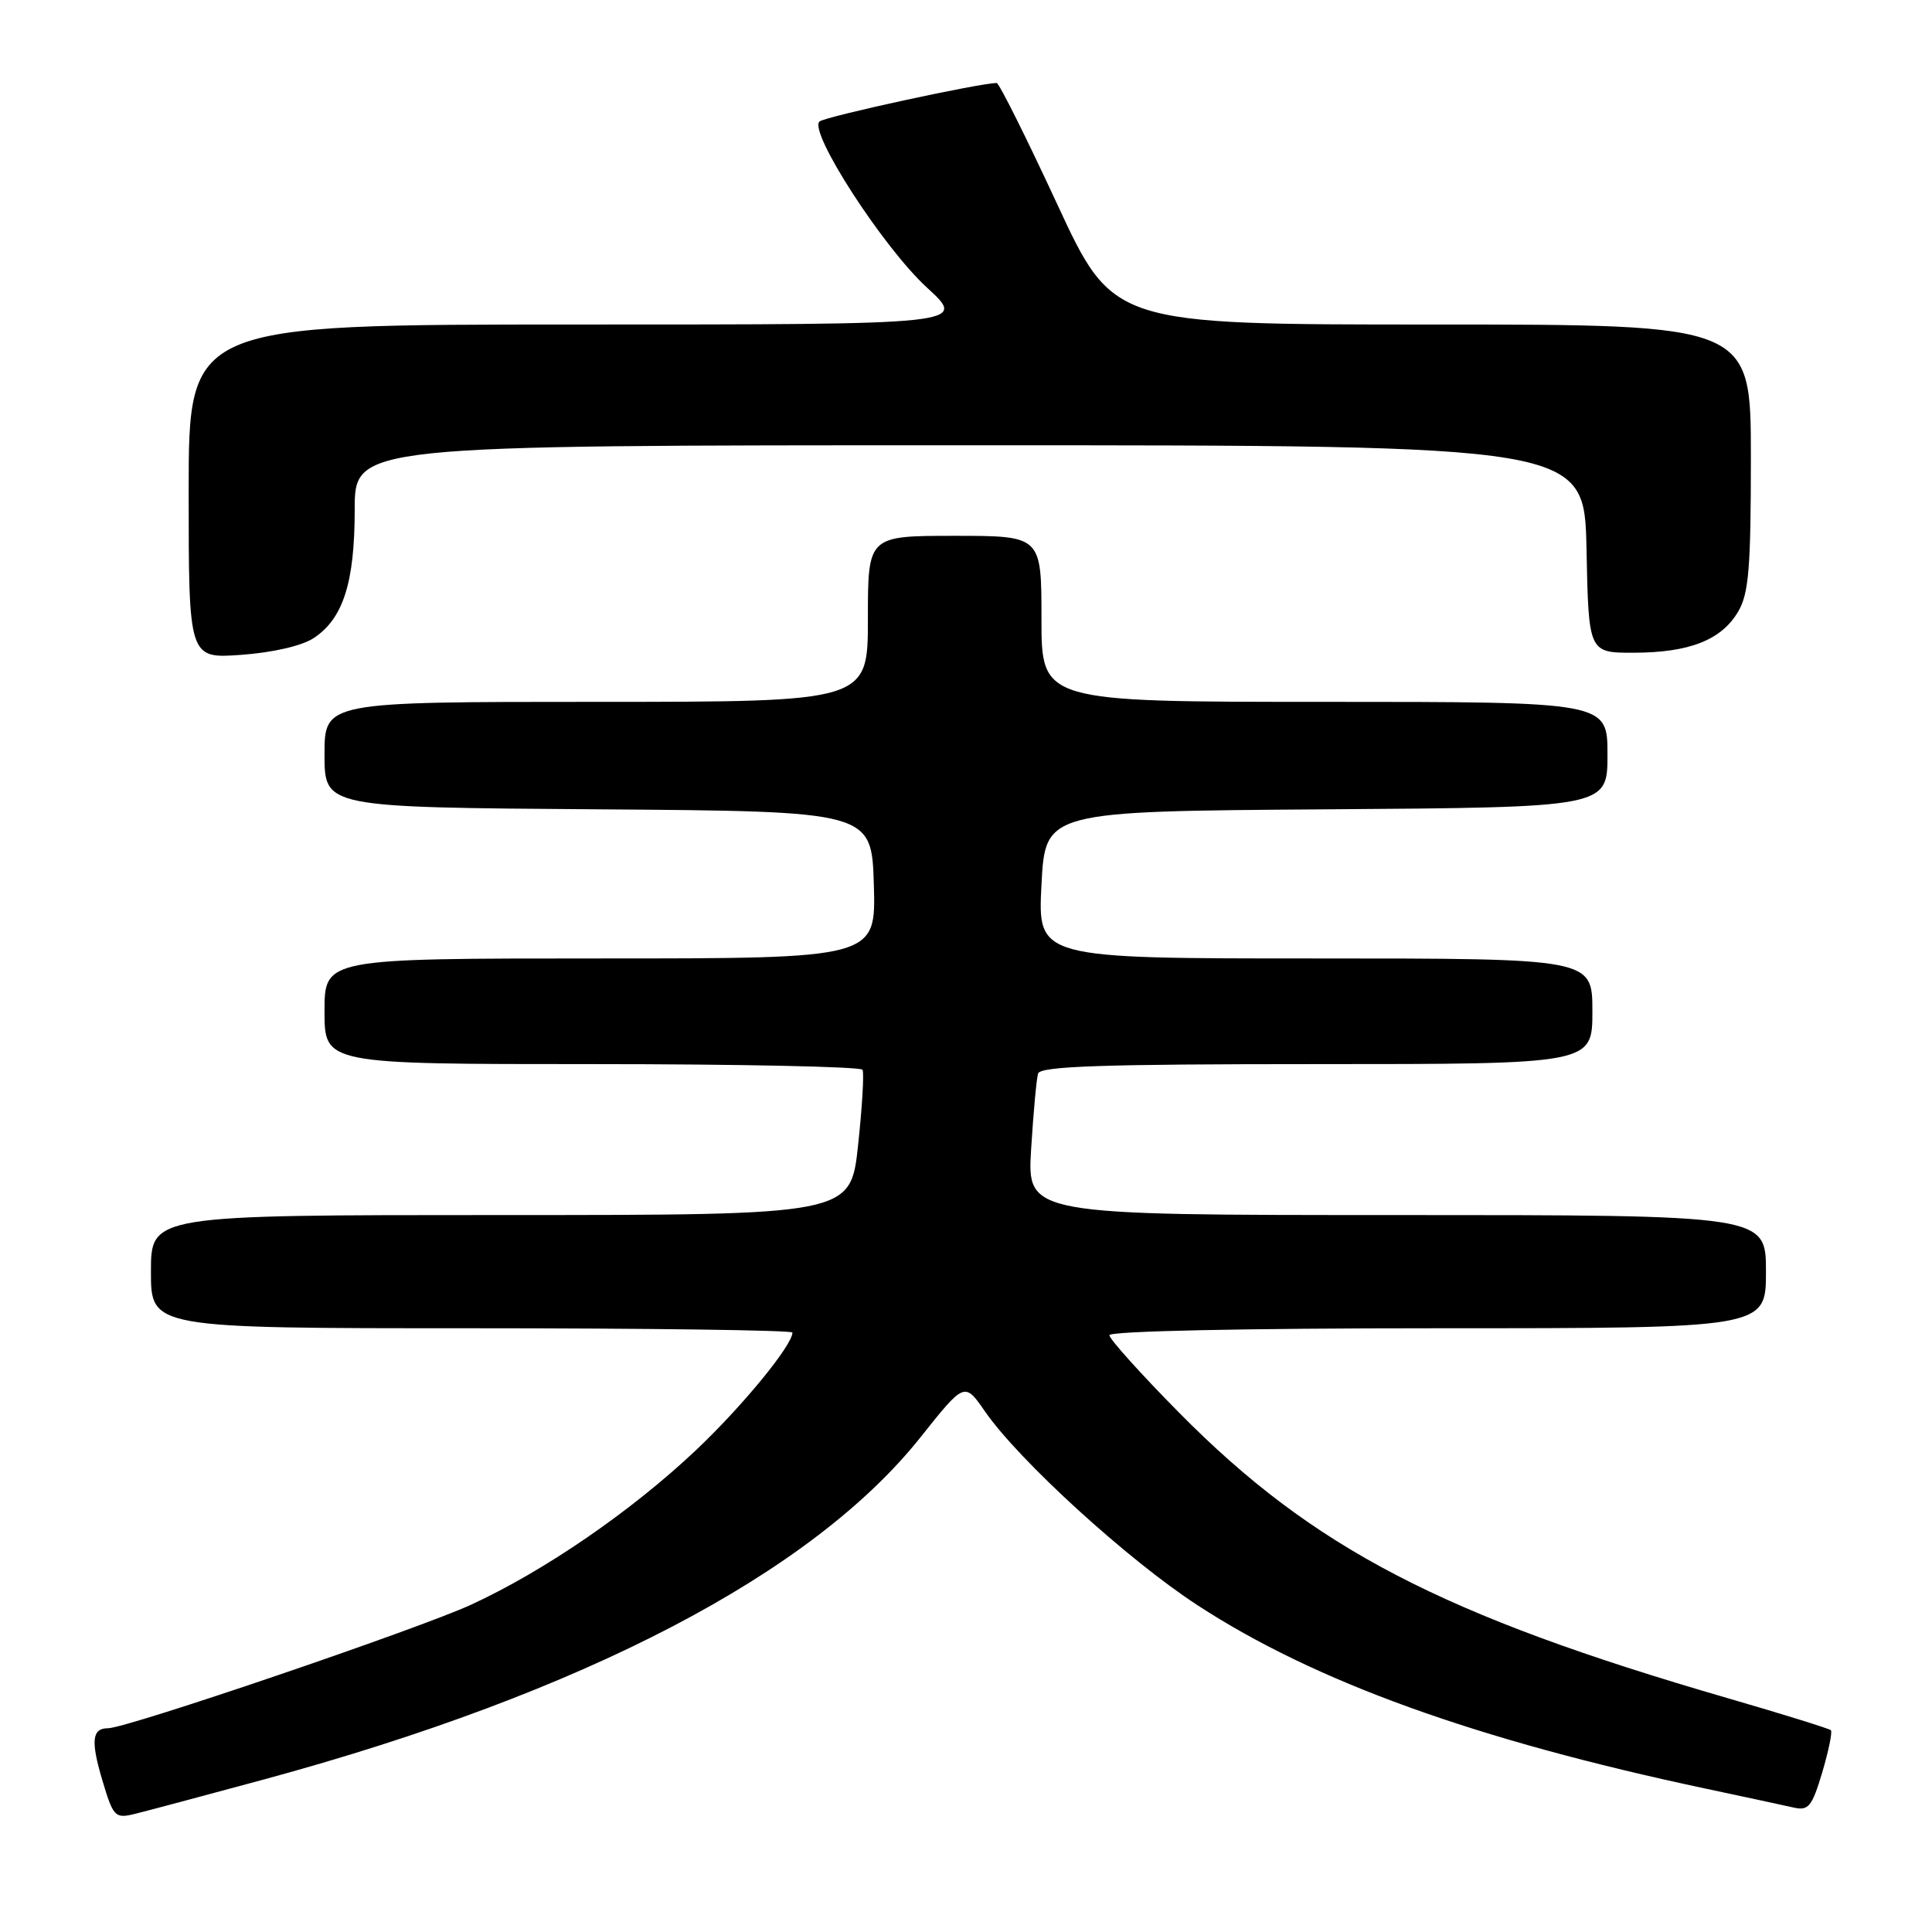 <?xml version="1.0" encoding="UTF-8" standalone="no"?>
<!DOCTYPE svg PUBLIC "-//W3C//DTD SVG 1.1//EN" "http://www.w3.org/Graphics/SVG/1.1/DTD/svg11.dtd" >
<svg xmlns="http://www.w3.org/2000/svg" xmlns:xlink="http://www.w3.org/1999/xlink" version="1.1" viewBox="0 0 256 256">
 <g >
 <path fill="currentColor"
d=" M 35.00 235.78 C 77.37 224.28 107.63 208.51 122.00 190.41 C 127.81 183.11 127.81 183.11 130.52 187.03 C 135.03 193.54 149.45 206.69 158.66 212.69 C 174.24 222.85 195.51 230.52 226.00 237.00 C 231.22 238.11 236.49 239.24 237.71 239.52 C 239.64 239.95 240.11 239.36 241.46 234.84 C 242.30 231.99 242.82 229.48 242.60 229.26 C 242.38 229.05 236.19 227.12 228.84 224.99 C 191.04 214.02 173.98 205.14 156.25 187.20 C 151.16 182.05 147.00 177.42 147.00 176.92 C 147.00 176.38 164.79 176.00 190.50 176.00 C 234.00 176.00 234.00 176.00 234.00 168.50 C 234.00 161.00 234.00 161.00 185.05 161.00 C 136.10 161.00 136.10 161.00 136.63 152.25 C 136.93 147.44 137.34 142.94 137.55 142.25 C 137.85 141.28 146.12 141.00 174.47 141.00 C 211.00 141.00 211.00 141.00 211.00 134.00 C 211.00 127.00 211.00 127.00 174.25 127.00 C 137.50 127.00 137.50 127.00 138.00 117.25 C 138.50 107.50 138.50 107.50 175.75 107.24 C 213.00 106.98 213.00 106.98 213.00 99.99 C 213.00 93.00 213.00 93.00 175.50 93.00 C 138.00 93.00 138.00 93.00 138.00 82.00 C 138.00 71.00 138.00 71.00 126.50 71.00 C 115.00 71.00 115.00 71.00 115.00 82.00 C 115.00 93.00 115.00 93.00 79.00 93.00 C 43.00 93.00 43.00 93.00 43.00 99.99 C 43.00 106.98 43.00 106.98 79.25 107.24 C 115.50 107.50 115.50 107.50 115.79 117.25 C 116.07 127.00 116.07 127.00 79.54 127.00 C 43.00 127.00 43.00 127.00 43.00 134.00 C 43.00 141.00 43.00 141.00 78.44 141.00 C 97.93 141.00 114.06 141.34 114.29 141.75 C 114.51 142.16 114.25 146.66 113.70 151.75 C 112.71 161.00 112.71 161.00 66.36 161.00 C 20.00 161.00 20.00 161.00 20.00 168.50 C 20.00 176.00 20.00 176.00 62.50 176.00 C 85.88 176.00 105.00 176.26 105.00 176.57 C 105.00 178.26 98.32 186.40 92.15 192.22 C 83.61 200.27 72.19 208.12 62.45 212.62 C 55.51 215.82 16.80 229.00 14.32 229.00 C 12.19 229.00 12.00 230.65 13.56 235.89 C 15.00 240.73 15.24 240.98 17.79 240.37 C 19.28 240.01 27.02 237.94 35.00 235.78 Z  M 41.55 84.56 C 45.47 81.99 47.00 77.20 47.00 67.53 C 47.00 59.00 47.00 59.00 128.47 59.00 C 209.94 59.00 209.94 59.00 210.22 72.75 C 210.50 86.50 210.50 86.50 216.50 86.49 C 223.86 86.47 228.09 84.81 230.31 81.05 C 231.72 78.66 232.00 75.32 232.00 60.60 C 232.00 43.00 232.00 43.00 189.74 43.00 C 147.48 43.00 147.48 43.00 140.06 27.00 C 135.98 18.20 132.38 11.00 132.07 11.00 C 129.81 11.00 109.31 15.45 108.59 16.10 C 107.10 17.44 117.03 32.80 122.83 38.11 C 128.16 43.00 128.16 43.00 76.58 43.00 C 25.00 43.00 25.00 43.00 25.00 65.13 C 25.00 87.27 25.00 87.27 31.97 86.77 C 36.11 86.47 40.00 85.58 41.55 84.56 Z "/>
</g>
</svg>